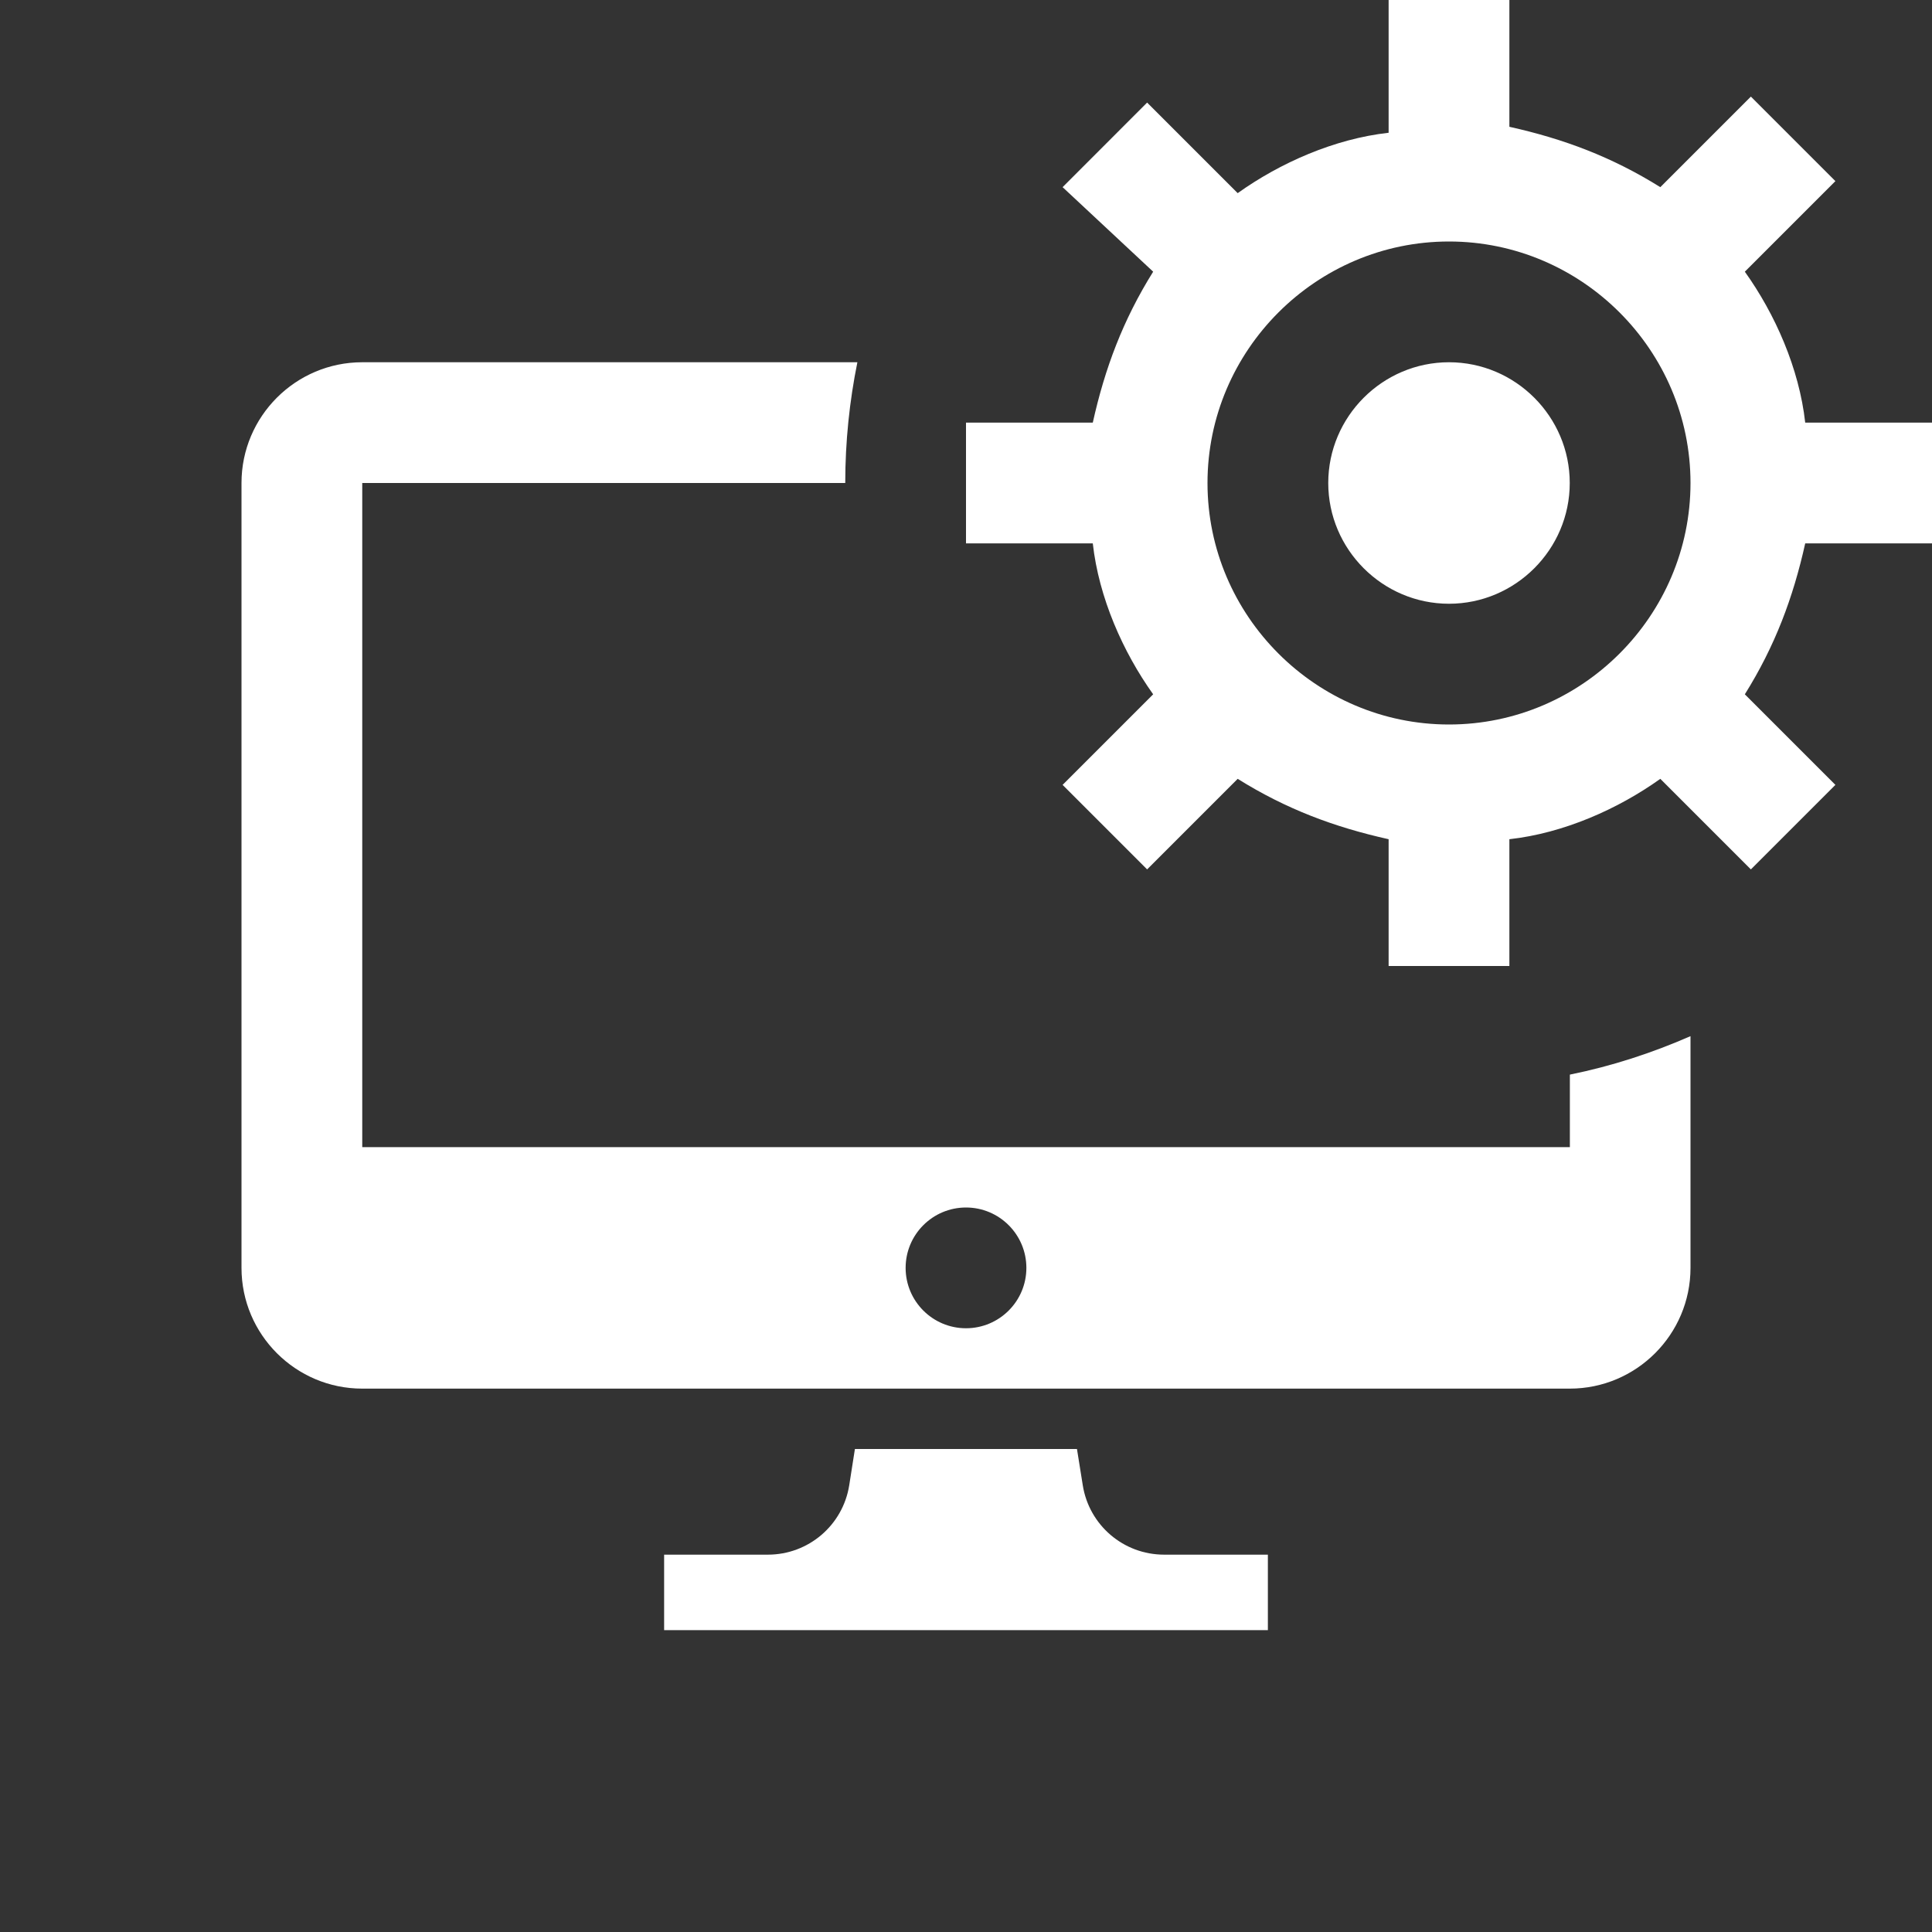<svg fill="#FFFFFF" xmlns="http://www.w3.org/2000/svg"  viewBox="0 0 32 32" width="128px" height="128px"><rect x="0" y="0" width="32" height="32" fill="#333333" stroke="none"/><path d="M 23 0 L 23 2.199 C 22.1 2.299 21.2 2.699 20.5 3.199 L 19 1.699 L 17.6 3.1 L 19.1 4.5 C 18.6 5.3 18.3 6.1 18.1 7 L 16 7 L 16 9 L 18.1 9 C 18.2 9.9 18.6 10.8 19.1 11.5 L 17.6 13 L 19 14.4 L 20.5 12.9 C 21.3 13.4 22.1 13.7 23 13.9 L 23 16 L 25 16 L 25 13.9 C 25.9 13.8 26.8 13.4 27.5 12.9 L 29 14.4 L 30.4 13 L 28.9 11.5 C 29.4 10.7 29.7 9.9 29.9 9 L 32 9 L 32 7 L 29.9 7 C 29.8 6.1 29.4 5.2 28.9 4.5 L 30.4 3 L 29 1.6 L 27.5 3.1 C 26.7 2.6 25.9 2.3 25 2.1 L 25 0 L 23 0 z M 24 4 C 26.2 4 28 5.8 28 8 C 28 10.2 26.2 12 24 12 C 21.8 12 20 10.2 20 8 C 20 5.8 21.8 4 24 4 z M 6 6 C 4.897 6 4 6.897 4 8 L 4 21 C 4 22.103 4.897 23 6 23 L 26 23 C 27.103 23 28 22.103 28 21 L 28 17.162 C 27.365 17.44 26.698 17.658 26.002 17.799 L 26.002 19 L 6 19 L 6 8 L 14 8 C 14 7.315 14.07 6.646 14.201 6 L 6 6 z M 24 6 C 22.9 6 22 6.9 22 8 C 22 9.1 22.9 10 24 10 C 25.1 10 26 9.1 26 8 C 26 6.9 25.1 6 24 6 z M 16 20 C 16.552 20 17 20.448 17 21 C 17 21.552 16.552 22 16 22 C 15.448 22 15 21.552 15 21 C 15 20.448 15.448 20 16 20 z M 14.16 24 L 14.066 24.6 C 13.961 25.263 13.39 25.75 12.719 25.75 L 11 25.75 L 11 27 L 21 27 L 21 25.75 L 19.281 25.75 C 18.61 25.75 18.039 25.263 17.934 24.6 L 17.838 24 L 14.16 24 z"/></svg>